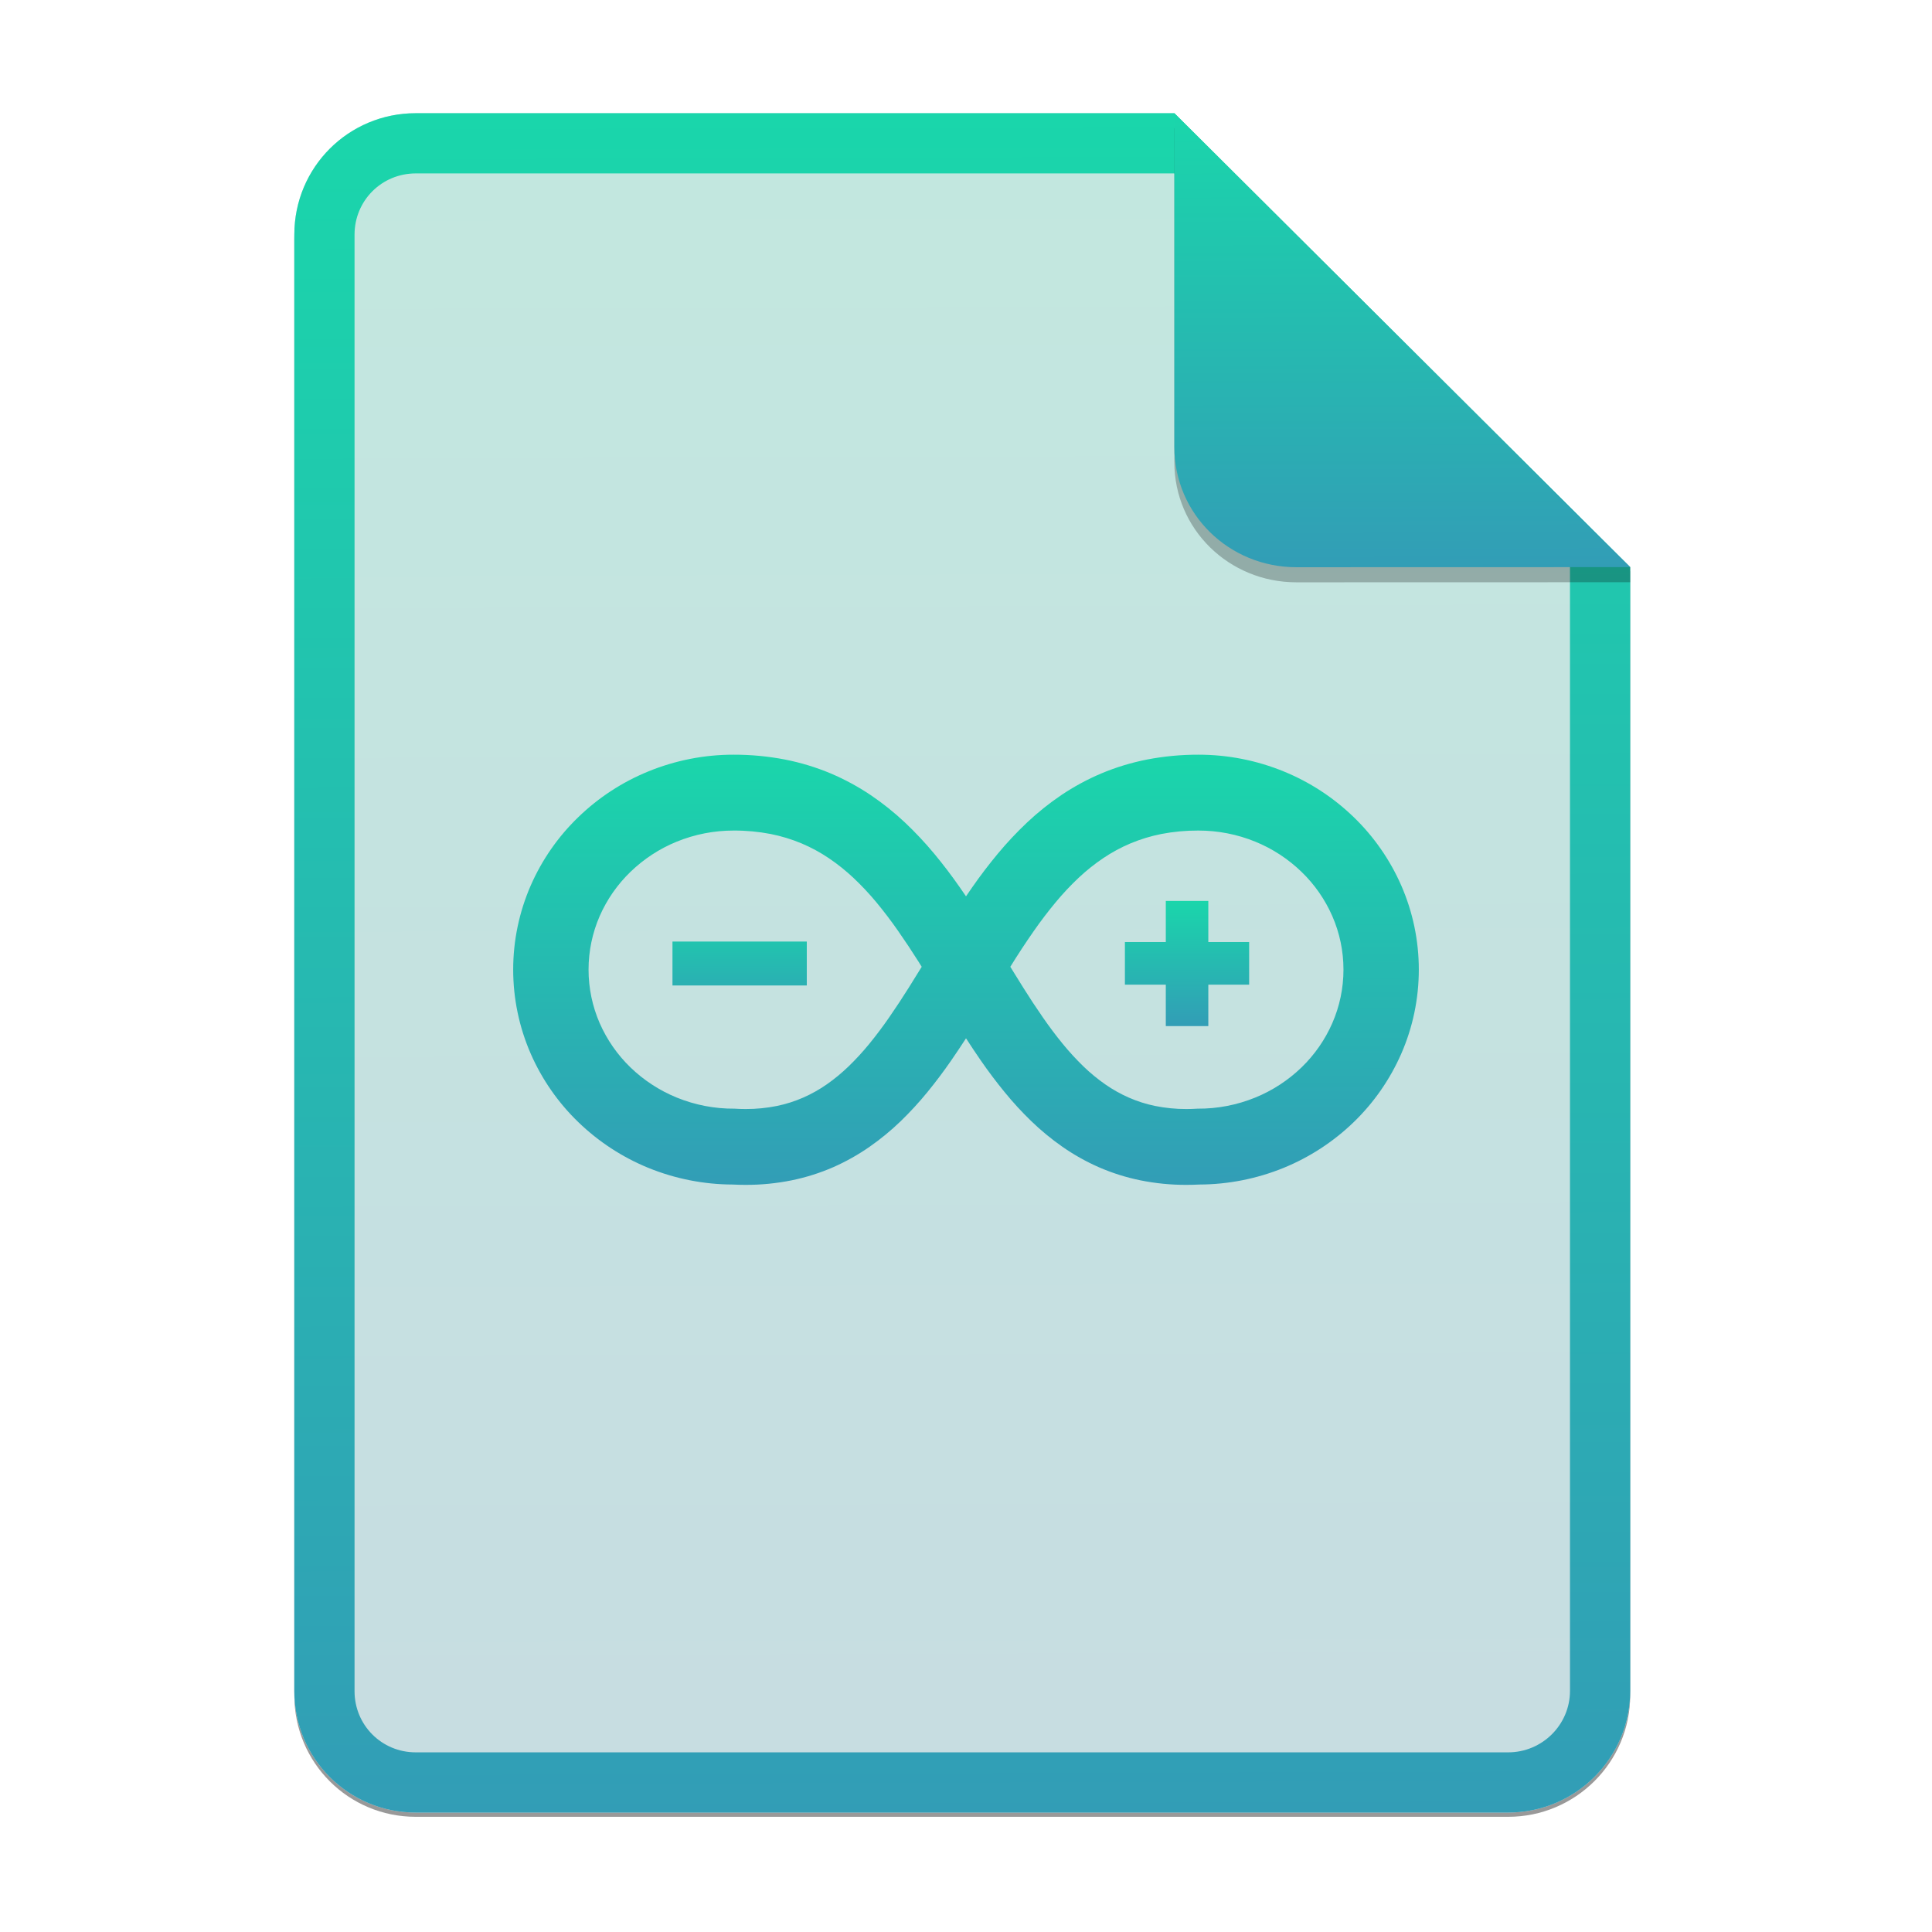 <svg width="256" height="256" viewBox="0 0 256 256" fill="none" xmlns="http://www.w3.org/2000/svg">
<g opacity="0.4" filter="url(#filter0_f)">
<path d="M55.084 15.564H155.608L216.009 75.713L216.011 224.609C216.011 233.52 208.749 240.737 199.838 240.737H55.084C46.173 240.737 39 233.564 39 224.654V31.647C39 22.737 46.173 15.564 55.084 15.564H55.084Z" fill="black"/>
</g>
<path d="M55.084 15H155.608L216.009 75.149L216.011 224.045C216.011 232.956 208.749 240.174 199.838 240.174H55.084C46.173 240.174 39 233 39 224.09V31.084C39 22.173 46.173 15 55.084 15H55.084Z" fill="#ECECEC"/>
<path opacity="0.2" d="M55.084 15H155.608L216.009 75.149L216.011 224.045C216.011 232.956 208.749 240.174 199.838 240.174H55.084C46.173 240.174 39 233 39 224.09V31.084C39 22.173 46.173 15 55.084 15H55.084Z" fill="url(#paint0_linear)"/>
<path fill-rule="evenodd" clip-rule="evenodd" d="M155.609 22.979H55.084C50.58 22.979 46.979 26.58 46.979 31.084V224.09C46.979 228.594 50.58 232.195 55.084 232.195H199.838C204.371 232.195 208.032 228.521 208.032 224.046V75.149L155.609 22.979ZM155.608 15H55.084C46.173 15 39 22.173 39 31.084V224.09C39 233 46.173 240.174 55.084 240.174H199.838C208.749 240.174 216.011 232.956 216.011 224.045L216.009 75.149L155.608 15Z" fill="url(#paint1_linear)"/>
<path d="M89.106 130.58V124.76H106.904V130.58H89.106ZM154.475 135.962V130.472H149.057V124.824H154.475V119.378H160.108V124.824H165.519V130.472H160.108V135.963H154.475V135.962Z" fill="url(#paint2_linear)"/>
<path fill-rule="evenodd" clip-rule="evenodd" d="M77.986 128.477V128.481C77.986 130.924 78.49 133.343 79.465 135.581C80.432 137.782 81.816 139.772 83.541 141.438C85.312 143.146 87.389 144.5 89.661 145.429C92.1 146.424 94.71 146.926 97.341 146.904C97.827 146.936 98.312 146.951 98.803 146.951C100.193 146.956 101.58 146.82 102.943 146.546C104.143 146.299 105.314 145.926 106.437 145.434C107.528 144.954 108.568 144.369 109.546 143.689C110.571 142.973 111.537 142.176 112.436 141.306C113.41 140.364 114.328 139.366 115.185 138.316C116.113 137.178 116.995 136.003 117.83 134.794C118.721 133.505 119.584 132.196 120.417 130.868C120.99 129.952 121.563 129.026 122.132 128.105L121.744 127.481C120.857 126.073 119.937 124.686 118.984 123.322C118.082 122.029 117.128 120.773 116.124 119.558C115.178 118.419 114.164 117.339 113.088 116.325C112.072 115.368 110.981 114.495 109.826 113.715C108.693 112.95 107.49 112.297 106.233 111.765C104.908 111.208 103.53 110.787 102.121 110.509C100.505 110.197 98.862 110.044 97.217 110.053C94.627 110.048 92.06 110.549 89.66 111.528C87.387 112.457 85.31 113.814 83.541 115.525C81.816 117.189 80.431 119.177 79.465 121.377C78.49 123.616 77.986 126.033 77.986 128.477V128.477ZM128.002 118.767C128.279 118.358 128.561 117.953 128.843 117.544C129.905 116.021 131.031 114.543 132.217 113.115C133.425 111.663 134.718 110.285 136.09 108.988C137.499 107.661 139.012 106.449 140.614 105.364C142.283 104.241 144.055 103.28 145.906 102.494C147.864 101.671 149.9 101.051 151.983 100.643C154.229 100.21 156.51 99.995 158.796 100C162.668 99.997 166.504 100.749 170.091 102.215C173.54 103.621 176.69 105.677 179.372 108.272C182.039 110.846 184.18 113.922 185.671 117.325C187.208 120.841 188.002 124.64 188 128.481C188 132.319 187.21 136.12 185.671 139.633C184.178 143.037 182.039 146.114 179.372 148.69C176.687 151.282 173.538 153.338 170.091 154.747C166.54 156.194 162.747 156.944 158.916 156.957C158.352 156.985 157.784 157 157.22 157C155.159 157.008 153.102 156.805 151.082 156.395C149.19 156.008 147.344 155.423 145.573 154.65C143.888 153.907 142.278 153.002 140.766 151.947C139.307 150.928 137.93 149.794 136.649 148.555C135.39 147.339 134.205 146.049 133.099 144.69C132.003 143.349 130.961 141.964 129.975 140.539C129.301 139.563 128.644 138.576 128.002 137.58V118.767ZM178.017 128.481V128.477V128.481C178.017 130.924 177.513 133.343 176.533 135.581C175.567 137.782 174.182 139.772 172.458 141.438C170.688 143.147 168.611 144.502 166.338 145.429C163.901 146.425 161.292 146.926 158.662 146.904C158.171 146.936 157.687 146.951 157.201 146.951C155.811 146.956 154.423 146.82 153.06 146.546C151.86 146.3 150.689 145.927 149.566 145.434C148.475 144.954 147.435 144.369 146.457 143.689C145.431 142.973 144.463 142.176 143.562 141.306C142.592 140.363 141.675 139.365 140.818 138.316C139.889 137.179 139.008 136.004 138.174 134.794C137.281 133.506 136.418 132.197 135.586 130.868C135.007 129.952 134.44 129.026 133.871 128.105C134.872 126.48 135.92 124.886 137.013 123.322C137.915 122.027 138.872 120.772 139.88 119.558C140.824 118.419 141.836 117.339 142.911 116.325C143.927 115.368 145.018 114.495 146.173 113.715C147.307 112.951 148.512 112.298 149.77 111.765C151.093 111.208 152.47 110.787 153.878 110.509C155.494 110.197 157.136 110.045 158.782 110.053C161.37 110.049 163.94 110.548 166.339 111.528C168.613 112.456 170.69 113.813 172.458 115.525C174.183 117.189 175.568 119.177 176.533 121.377C177.512 123.615 178.017 126.032 178.017 128.477V128.481ZM128.002 118.767C127.723 118.357 127.441 117.949 127.156 117.544C126.095 116.021 124.971 114.543 123.786 113.115C122.579 111.663 121.285 110.285 119.913 108.988C118.503 107.661 116.988 106.449 115.385 105.364C113.716 104.242 111.946 103.281 110.097 102.494C108.138 101.671 106.1 101.051 104.016 100.643C101.772 100.21 99.492 99.995 97.208 100C93.336 99.996 89.5 100.748 85.913 102.215C82.464 103.62 79.314 105.676 76.632 108.272C73.962 110.845 71.82 113.921 70.328 117.325C68.793 120.841 68 124.639 68 128.479C68 132.319 68.793 136.117 70.328 139.633C71.821 143.038 73.963 146.115 76.632 148.69C79.315 151.282 82.463 153.338 85.907 154.747C89.462 156.195 93.251 156.944 97.083 156.957C97.651 156.985 98.215 157 98.784 157C100.845 157.007 102.901 156.805 104.921 156.395C106.813 156.007 108.659 155.422 110.43 154.65C112.113 153.906 113.722 153.001 115.232 151.947C116.694 150.928 118.072 149.794 119.355 148.555C120.611 147.337 121.796 146.046 122.904 144.69C123.999 143.349 125.039 141.964 126.024 140.539C126.698 139.563 127.358 138.577 128.002 137.58" fill="url(#paint3_linear)"/>
<path opacity="0.25" d="M155.608 17V61.231C155.608 70.141 162.867 77.16 171.777 77.16L216.009 77.149V75.149L155.608 17Z" fill="black"/>
<path d="M155.608 15V59.231C155.608 68.141 162.867 75.16 171.777 75.16L216.009 75.149L155.608 15Z" fill="url(#paint4_linear)"/>
<defs>
<filter id="filter0_f" x="23.878" y="0.441" width="207.255" height="255.418" filterUnits="userSpaceOnUse" color-interpolation-filters="sRGB">
<feFlood flood-opacity="0" result="BackgroundImageFix"/>
<feBlend mode="normal" in="SourceGraphic" in2="BackgroundImageFix" result="shape"/>
<feGaussianBlur stdDeviation="7.561" result="effect1_foregroundBlur"/>
</filter>
<linearGradient id="paint0_linear" x1="126.411" y1="14.914" x2="127.127" y2="240.916" gradientUnits="userSpaceOnUse">
<stop stop-color="#1AD6AB"/>
<stop offset="1" stop-color="#329DB6"/>
</linearGradient>
<linearGradient id="paint1_linear" x1="126.411" y1="14.914" x2="127.127" y2="240.916" gradientUnits="userSpaceOnUse">
<stop stop-color="#1AD6AB"/>
<stop offset="1" stop-color="#329DB6"/>
</linearGradient>
<linearGradient id="paint2_linear" x1="126.84" y1="119.371" x2="126.849" y2="136.018" gradientUnits="userSpaceOnUse">
<stop stop-color="#1AD6AB"/>
<stop offset="1" stop-color="#329DB6"/>
</linearGradient>
<linearGradient id="paint3_linear" x1="127.258" y1="99.978" x2="127.326" y2="157.188" gradientUnits="userSpaceOnUse">
<stop stop-color="#1AD6AB"/>
<stop offset="1" stop-color="#329DB6"/>
</linearGradient>
<linearGradient id="paint4_linear" x1="185.435" y1="14.977" x2="185.585" y2="75.359" gradientUnits="userSpaceOnUse">
<stop stop-color="#1AD6AB"/>
<stop offset="1" stop-color="#329DB6"/>
</linearGradient>
</defs>
</svg>
